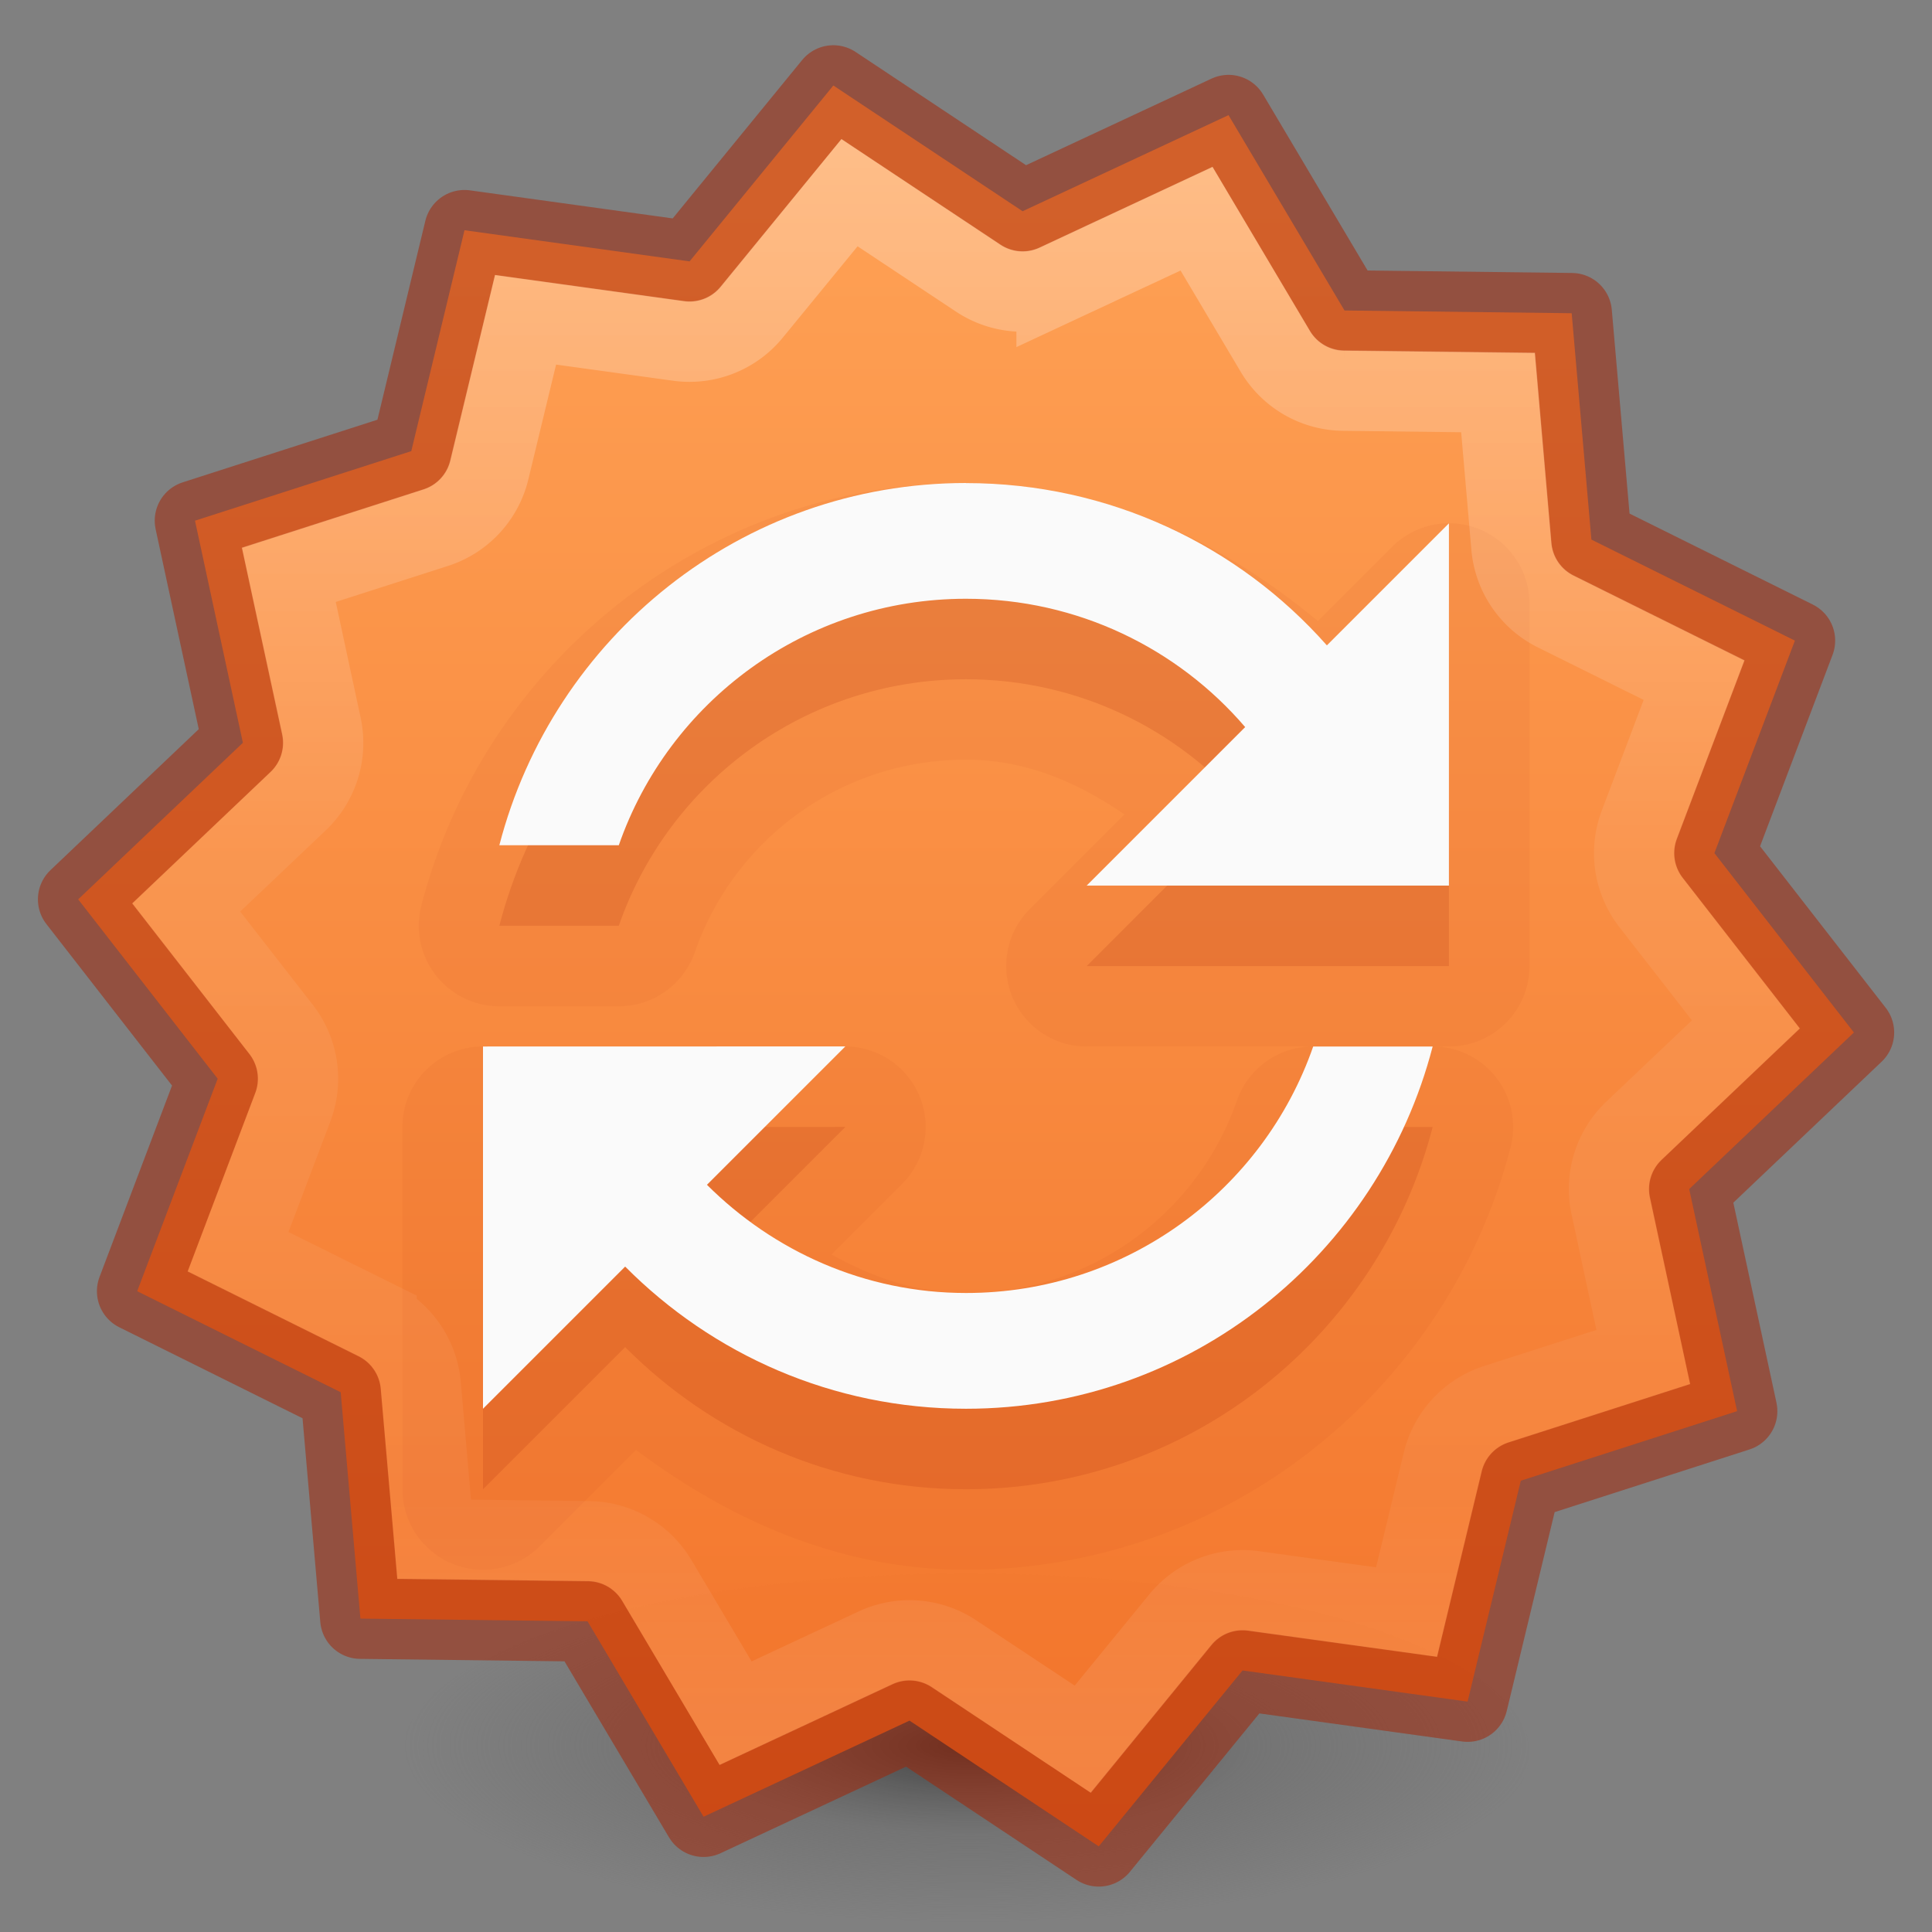 <svg height="24" width="24" xmlns="http://www.w3.org/2000/svg" xmlns:xlink="http://www.w3.org/1999/xlink"><rect width="100%" height="100%" fill="#808080" stroke="none"/><radialGradient id="a" cx="99.157" cy="186.171" gradientTransform="matrix(.112 0 0 .035 .942 15.167)" gradientUnits="userSpaceOnUse" r="62.769"><stop offset="0" stop-color="#3d3d3d"/><stop offset=".5" stop-color="#686868" stop-opacity=".498"/><stop offset="1" stop-color="#686868" stop-opacity="0"/></radialGradient><linearGradient id="b" gradientUnits="userSpaceOnUse" x1="21.751" x2="21.751" y1="1.792" y2="22.285"><stop offset="0" stop-color="#fff"/><stop offset=".424" stop-color="#fff" stop-opacity=".235"/><stop offset=".821" stop-color="#fff" stop-opacity=".157"/><stop offset="1" stop-color="#fff" stop-opacity=".392"/></linearGradient><linearGradient id="c" gradientTransform="matrix(.82 0 0 .613 -1659.753 -1964.655)" gradientUnits="userSpaceOnUse" x1="2035.165" x2="2035.165" y1="3208.074" y2="3241.997"><stop offset="0" stop-color="#ffa154"/><stop offset="1" stop-color="#f37329"/></linearGradient><path d="m19 21.773a7 2.227 0 0 1 -14 0 7 2.227 0 1 1 14 0z" fill="url(#a)"/><path d="m21.579 17.53-2.687.864-.661 2.744-2.796-.387-1.786 2.185-2.351-1.562-2.558 1.194-1.441-2.427-2.822-.034-.245-2.812-2.528-1.255 1-2.64-1.733-2.228 2.046-1.945-.595-2.759 2.687-.864.661-2.744 2.796.387 1.786-2.185 2.351 1.562 2.558-1.194 1.441 2.427 2.822.034.245 2.812 2.528 1.255-1 2.64 1.733 2.228-2.046 1.945z" fill="url(#c)" opacity=".99"/><path d="m21.579 17.53-2.687.864-.661 2.744-2.796-.387-1.786 2.185-2.351-1.562-2.558 1.194-1.441-2.427-2.822-.034-.245-2.812-2.528-1.255 1-2.64-1.733-2.228 2.046-1.945-.595-2.759 2.687-.864.661-2.744 2.796.387 1.786-2.185 2.351 1.562 2.558-1.194 1.441 2.427 2.822.034.245 2.812 2.528 1.255-1 2.64 1.733 2.228-2.046 1.945z" fill="none" opacity=".5" stroke="#a62100" stroke-linecap="round" stroke-linejoin="round"/><path d="m12 6c-3.25 0-5.985 2.236-6.766 5.25a1 1 0 0 0 .969 1.25h1.484a1 1 0 0 0 .945-.672c.483-1.389 1.8-2.391 3.367-2.391.752 0 1.397.288 1.969.68l-1.176 1.176a1 1 0 0 0 .707 1.707h2.812a1 1 0 0 0 -.945.672c-.483 1.389-1.8 2.391-3.367 2.391-.617 0-1.166-.2-1.67-.479l.877-.877a1 1 0 0 0 -.707-1.707h-4.5a1 1 0 0 0 -1 1v4.5a1 1 0 0 0 1.707.707l1.195-1.195c1.163.871 2.535 1.488 4.098 1.488 3.25 0 5.985-2.236 6.766-5.25a1 1 0 0 0 -.945-1.25h.18a1 1 0 0 0 1-1v-4.5a1 1 0 0 0 -1.707-.707l-.922.922c-1.212-1.004-2.682-1.715-4.371-1.715z" fill="#a62100" opacity=".05"/><path d="m12 7c-2.793 0-5.128 1.917-5.797 4.5h1.484c.62-1.784 2.318-3.062 4.312-3.062 1.387 0 2.631.617 3.469 1.594l-1.969 1.969h4.5v-4.5l-1.516 1.516c-1.096-1.239-2.7-2.016-4.484-2.016zm-6 7v4.5l1.766-1.766c1.083 1.09 2.576 1.766 4.234 1.766 2.793 0 5.128-1.917 5.797-4.5h-1.484c-.62 1.784-2.318 3.062-4.312 3.062-1.259 0-2.393-.52-3.219-1.344l1.719-1.719z" fill="#a62100" opacity=".15"/><path d="m12 6c-2.793 0-5.128 1.917-5.797 4.5h1.484c.62-1.784 2.318-3.062 4.312-3.062 1.387 0 2.631.617 3.469 1.594l-1.969 1.969h4.5v-4.5l-1.516 1.516c-1.096-1.239-2.7-2.016-4.484-2.016zm-6 7v4.5l1.766-1.766c1.083 1.09 2.576 1.766 4.234 1.766 2.793 0 5.128-1.917 5.797-4.5h-1.484c-.62 1.784-2.318 3.062-4.312 3.062-1.259 0-2.393-.52-3.219-1.344l1.719-1.719z" fill="#fafafa"/><path d="m10.553 2.393-1.217 1.486a.997.997 0 0 1 -.908.355l-1.9-.262-.451 1.867a.997.997 0 0 1 -.664.715l-1.826.586.404 1.879a.997.997 0 0 1 -.287.932l-1.393 1.322 1.18 1.516a.997.997 0 0 1 .145.965l-.68 1.797 1.721.854a.997.997 0 0 1 .549.807l.166 1.912 1.92.023a.997.997 0 0 1 .846.486l.98 1.65 1.738-.811a.997.997 0 0 1 .973.072l1.602 1.062 1.215-1.486a.997.997 0 0 1 .908-.355l1.9.262.451-1.867a.997.997 0 0 1 .664-.715l1.826-.586-.404-1.879a.997.997 0 0 1 .287-.932l1.393-1.322-1.18-1.516a.997.997 0 0 1 -.145-.965l.68-1.797-1.721-.854a.997.997 0 0 1 -.549-.807l-.166-1.912-1.92-.023a.997.997 0 0 1 -.846-.486l-.98-1.65-1.738.811a.997.997 0 0 1 -.973-.072z" fill="none" opacity=".3" stroke="url(#b)" stroke-linecap="round"/></svg>